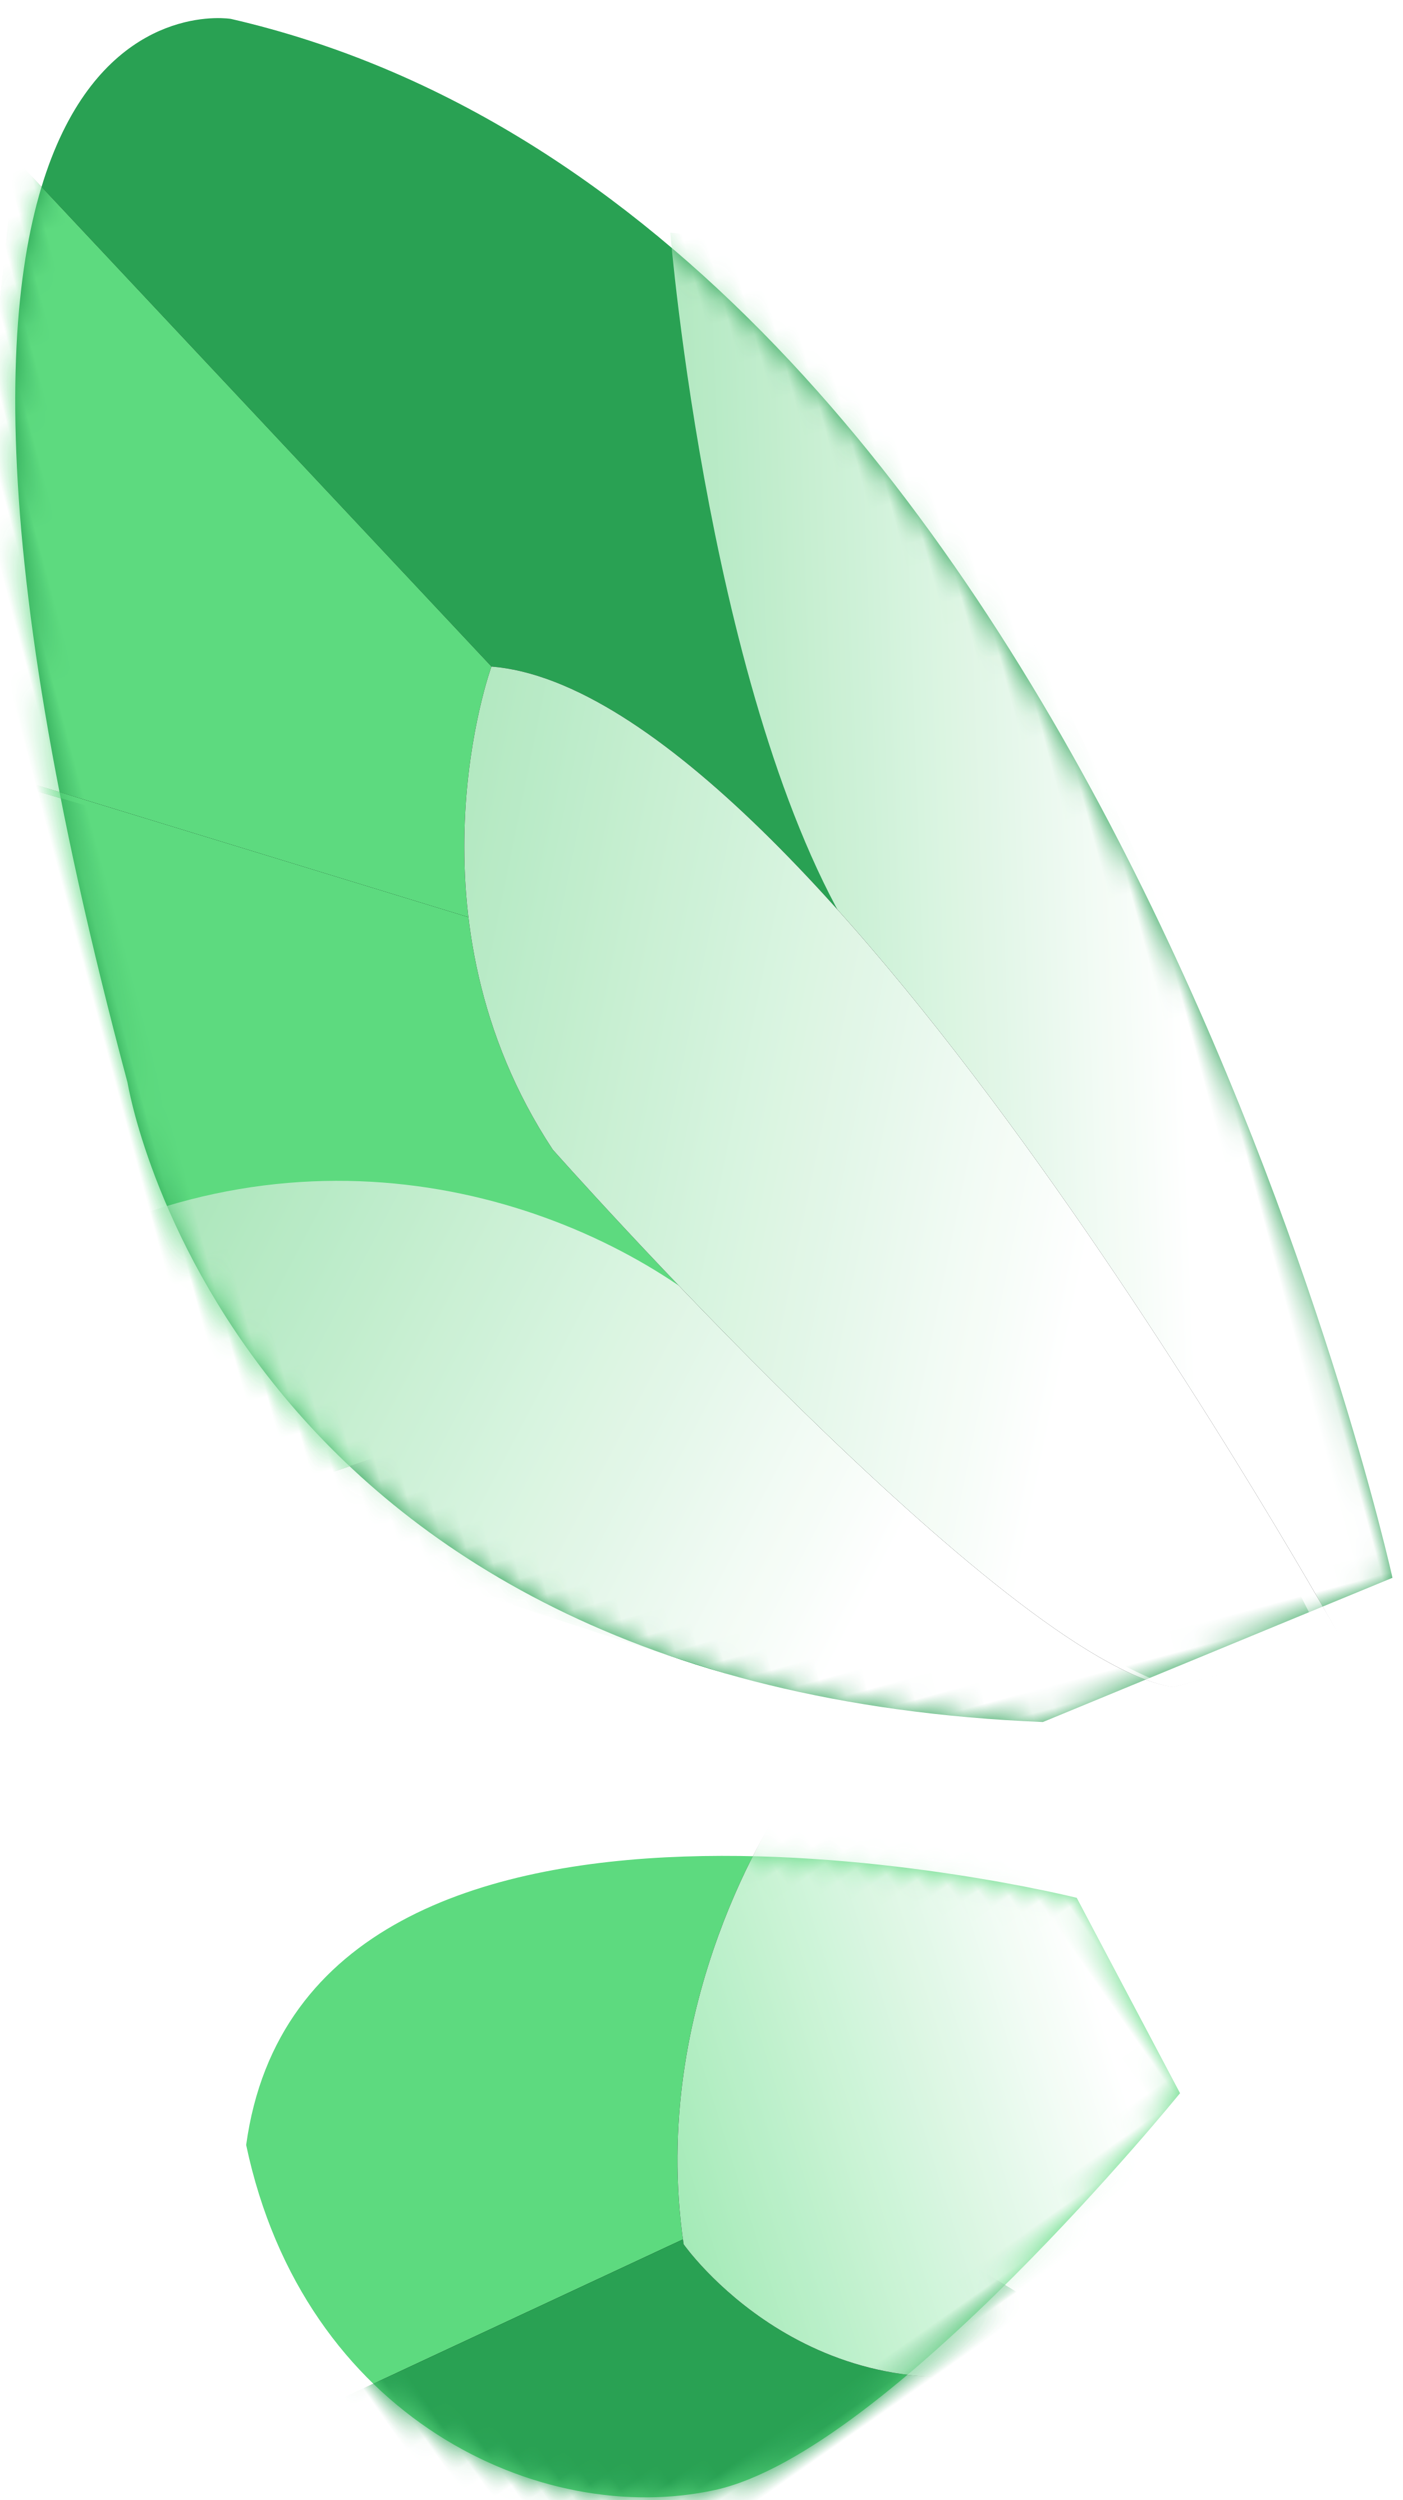 <?xml version="1.0" encoding="UTF-8"?>
<svg width="64px" height="114px" viewBox="0 0 64 114" version="1.1" xmlns="http://www.w3.org/2000/svg" xmlns:xlink="http://www.w3.org/1999/xlink">
    <!-- Generator: Sketch 43.1 (39012) - http://www.bohemiancoding.com/sketch -->
    <title>wing-left</title>
    <desc>Created with Sketch.</desc>
    <defs>
        <path d="M0.054,82.774 C0.054,82.774 -2.797,19.322 32.84,0.397 C32.84,0.397 49.946,-7.395 49.946,46.038 C49.946,46.038 52.797,73.868 17.16,85 L0.054,82.774 Z" id="path-1"/>
        <polygon id="path-3" points="29 32 44 4 54 30 31 44"/>
        <filter x="-6.0%" y="-3.7%" width="112.0%" height="107.5%" filterUnits="objectBoundingBox" id="filter-4">
            <feOffset dx="0" dy="0" in="SourceAlpha" result="shadowOffsetOuter1"/>
            <feGaussianBlur stdDeviation="0.5" in="shadowOffsetOuter1" result="shadowBlurOuter1"/>
            <feColorMatrix values="0 0 0 0 0   0 0 0 0 0   0 0 0 0 0  0 0 0 0.25 0" type="matrix" in="shadowBlurOuter1"/>
        </filter>
        <polygon id="path-5" points="31 44 55 29 51 66 23 64"/>
        <filter x="-4.7%" y="-4.1%" width="109.4%" height="108.1%" filterUnits="objectBoundingBox" id="filter-6">
            <feOffset dx="0" dy="0" in="SourceAlpha" result="shadowOffsetOuter1"/>
            <feGaussianBlur stdDeviation="0.5" in="shadowOffsetOuter1" result="shadowBlurOuter1"/>
            <feColorMatrix values="0 0 0 0 0   0 0 0 0 0   0 0 0 0 0  0 0 0 0.25 0" type="matrix" in="shadowBlurOuter1"/>
        </filter>
        <linearGradient x1="195.111%" y1="-13.66%" x2="50%" y2="100%" id="linearGradient-7">
            <stop stop-color="#51CC72" offset="0%"/>
            <stop stop-color="#FFFFFF" offset="100%"/>
        </linearGradient>
        <path d="M29,32 C29,32 36,42 32,54 C32,54 18,82 11,85 L3,85 C3,85 15,37 29,32 Z" id="path-8"/>
        <filter x="-5.0%" y="-2.8%" width="109.9%" height="105.7%" filterUnits="objectBoundingBox" id="filter-9">
            <feOffset dx="0" dy="0" in="SourceAlpha" result="shadowOffsetOuter1"/>
            <feGaussianBlur stdDeviation="0.5" in="shadowOffsetOuter1" result="shadowBlurOuter1"/>
            <feColorMatrix values="0 0 0 0 0   0 0 0 0 0   0 0 0 0 0  0 0 0 0.25 0" type="matrix" in="shadowBlurOuter1"/>
        </filter>
        <path d="M1.25,27.343 C1.25,27.343 21.5,33.125 29,30 C36.5,26.875 42.5,16.574 37.5,4.843 C23.75,-10 0,17.343 0,17.343 L1.25,27.343 Z" id="path-10"/>
        <polygon id="path-12" points="22.5 20 43.75 16.25 32.5 37.5 10 36.25 15 25"/>
        <filter x="-4.4%" y="-7.1%" width="108.9%" height="114.1%" filterUnits="objectBoundingBox" id="filter-13">
            <feOffset dx="0" dy="0" in="SourceAlpha" result="shadowOffsetOuter1"/>
            <feGaussianBlur stdDeviation="0.5" in="shadowOffsetOuter1" result="shadowBlurOuter1"/>
            <feColorMatrix values="0 0 0 0 0   0 0 0 0 0   0 0 0 0 0  0 0 0 0.25 0" type="matrix" in="shadowBlurOuter1"/>
        </filter>
        <linearGradient x1="155.513%" y1="23.535%" x2="23.651%" y2="65.234%" id="linearGradient-14">
            <stop stop-color="#55D879" offset="0%"/>
            <stop stop-color="#FFFFFF" offset="100%"/>
        </linearGradient>
        <path d="M8.75,6.25 C8.75,6.25 18.75,10 23.75,20 C23.75,20 23.75,30 13.75,33.75 L-3.75,28.75 L-3.75,13.75 L8.75,6.25 Z" id="path-15"/>
        <filter x="-5.5%" y="-5.5%" width="110.9%" height="110.9%" filterUnits="objectBoundingBox" id="filter-16">
            <feOffset dx="0" dy="0" in="SourceAlpha" result="shadowOffsetOuter1"/>
            <feGaussianBlur stdDeviation="0.5" in="shadowOffsetOuter1" result="shadowBlurOuter1"/>
            <feColorMatrix values="0 0 0 0 0   0 0 0 0 0   0 0 0 0 0  0 0 0 0.25 0" type="matrix" in="shadowBlurOuter1"/>
        </filter>
    </defs>
    <g id="Page-1" stroke="none" stroke-width="1" fill="none" fill-rule="evenodd" opacity="0.95">
        <g id="Artboard-3" transform="translate(-191, -646)">
            <g id="wing-left" transform="translate(184, 637)">
                <g id="wing-top-left" transform="translate(36, 48.5) scale(-1, 1) rotate(15) translate(-36, -48.5) translate(11, 6)">
                    <mask id="mask-2" fill="white">
                        <use xlink:href="#path-1"/>
                    </mask>
                    <use id="Mask" fill="#1E9C4B" xlink:href="#path-1"/>
                    <g id="Path" mask="url(#mask-2)">
                        <use fill="black" fill-opacity="1" filter="url(#filter-4)" xlink:href="#path-3"/>
                        <use fill="#55D879" fill-rule="evenodd" xlink:href="#path-3"/>
                    </g>
                    <g id="Path" mask="url(#mask-2)">
                        <use fill="black" fill-opacity="1" filter="url(#filter-6)" xlink:href="#path-5"/>
                        <use fill="#55D879" fill-rule="evenodd" xlink:href="#path-5"/>
                    </g>
                    <path d="M16,15 C16,15 20,37 16,49 C16,49 8.389,62 4,84 L-1,84 C-1,84 2,20 16,15 Z" id="Path-14" fill="url(#linearGradient-7)" mask="url(#mask-2)"/>
                    <path d="M51,52 C51,52 53,55 49,67 C49,67 24,84 17,87 L11,85 C11,85 17.611,81 25,66 C28.326,59.249 38,51 51,52 Z" id="Path-14" fill="url(#linearGradient-7)" mask="url(#mask-2)"/>
                    <g id="Path-14" mask="url(#mask-2)">
                        <use fill="black" fill-opacity="1" filter="url(#filter-9)" xlink:href="#path-8"/>
                        <use fill="url(#linearGradient-7)" fill-rule="evenodd" xlink:href="#path-8"/>
                    </g>
                </g>
                <g id="wing-bottom-left" transform="translate(38.677, 105.5) scale(-1, 1) rotate(35) translate(-38.677, -105.5) translate(18.677, 90)">
                    <mask id="mask-11" fill="white">
                        <use xlink:href="#path-10"/>
                    </mask>
                    <use id="Mask" fill="#55D879" xlink:href="#path-10"/>
                    <g id="Path-15" mask="url(#mask-11)">
                        <use fill="black" fill-opacity="1" filter="url(#filter-13)" xlink:href="#path-12"/>
                        <use fill="#1E9C4B" fill-rule="evenodd" xlink:href="#path-12"/>
                    </g>
                    <g id="Path-16" mask="url(#mask-11)">
                        <use fill="black" fill-opacity="1" filter="url(#filter-16)" xlink:href="#path-15"/>
                        <use fill="url(#linearGradient-14)" fill-rule="evenodd" xlink:href="#path-15"/>
                    </g>
                </g>
            </g>
        </g>
    </g>
</svg>